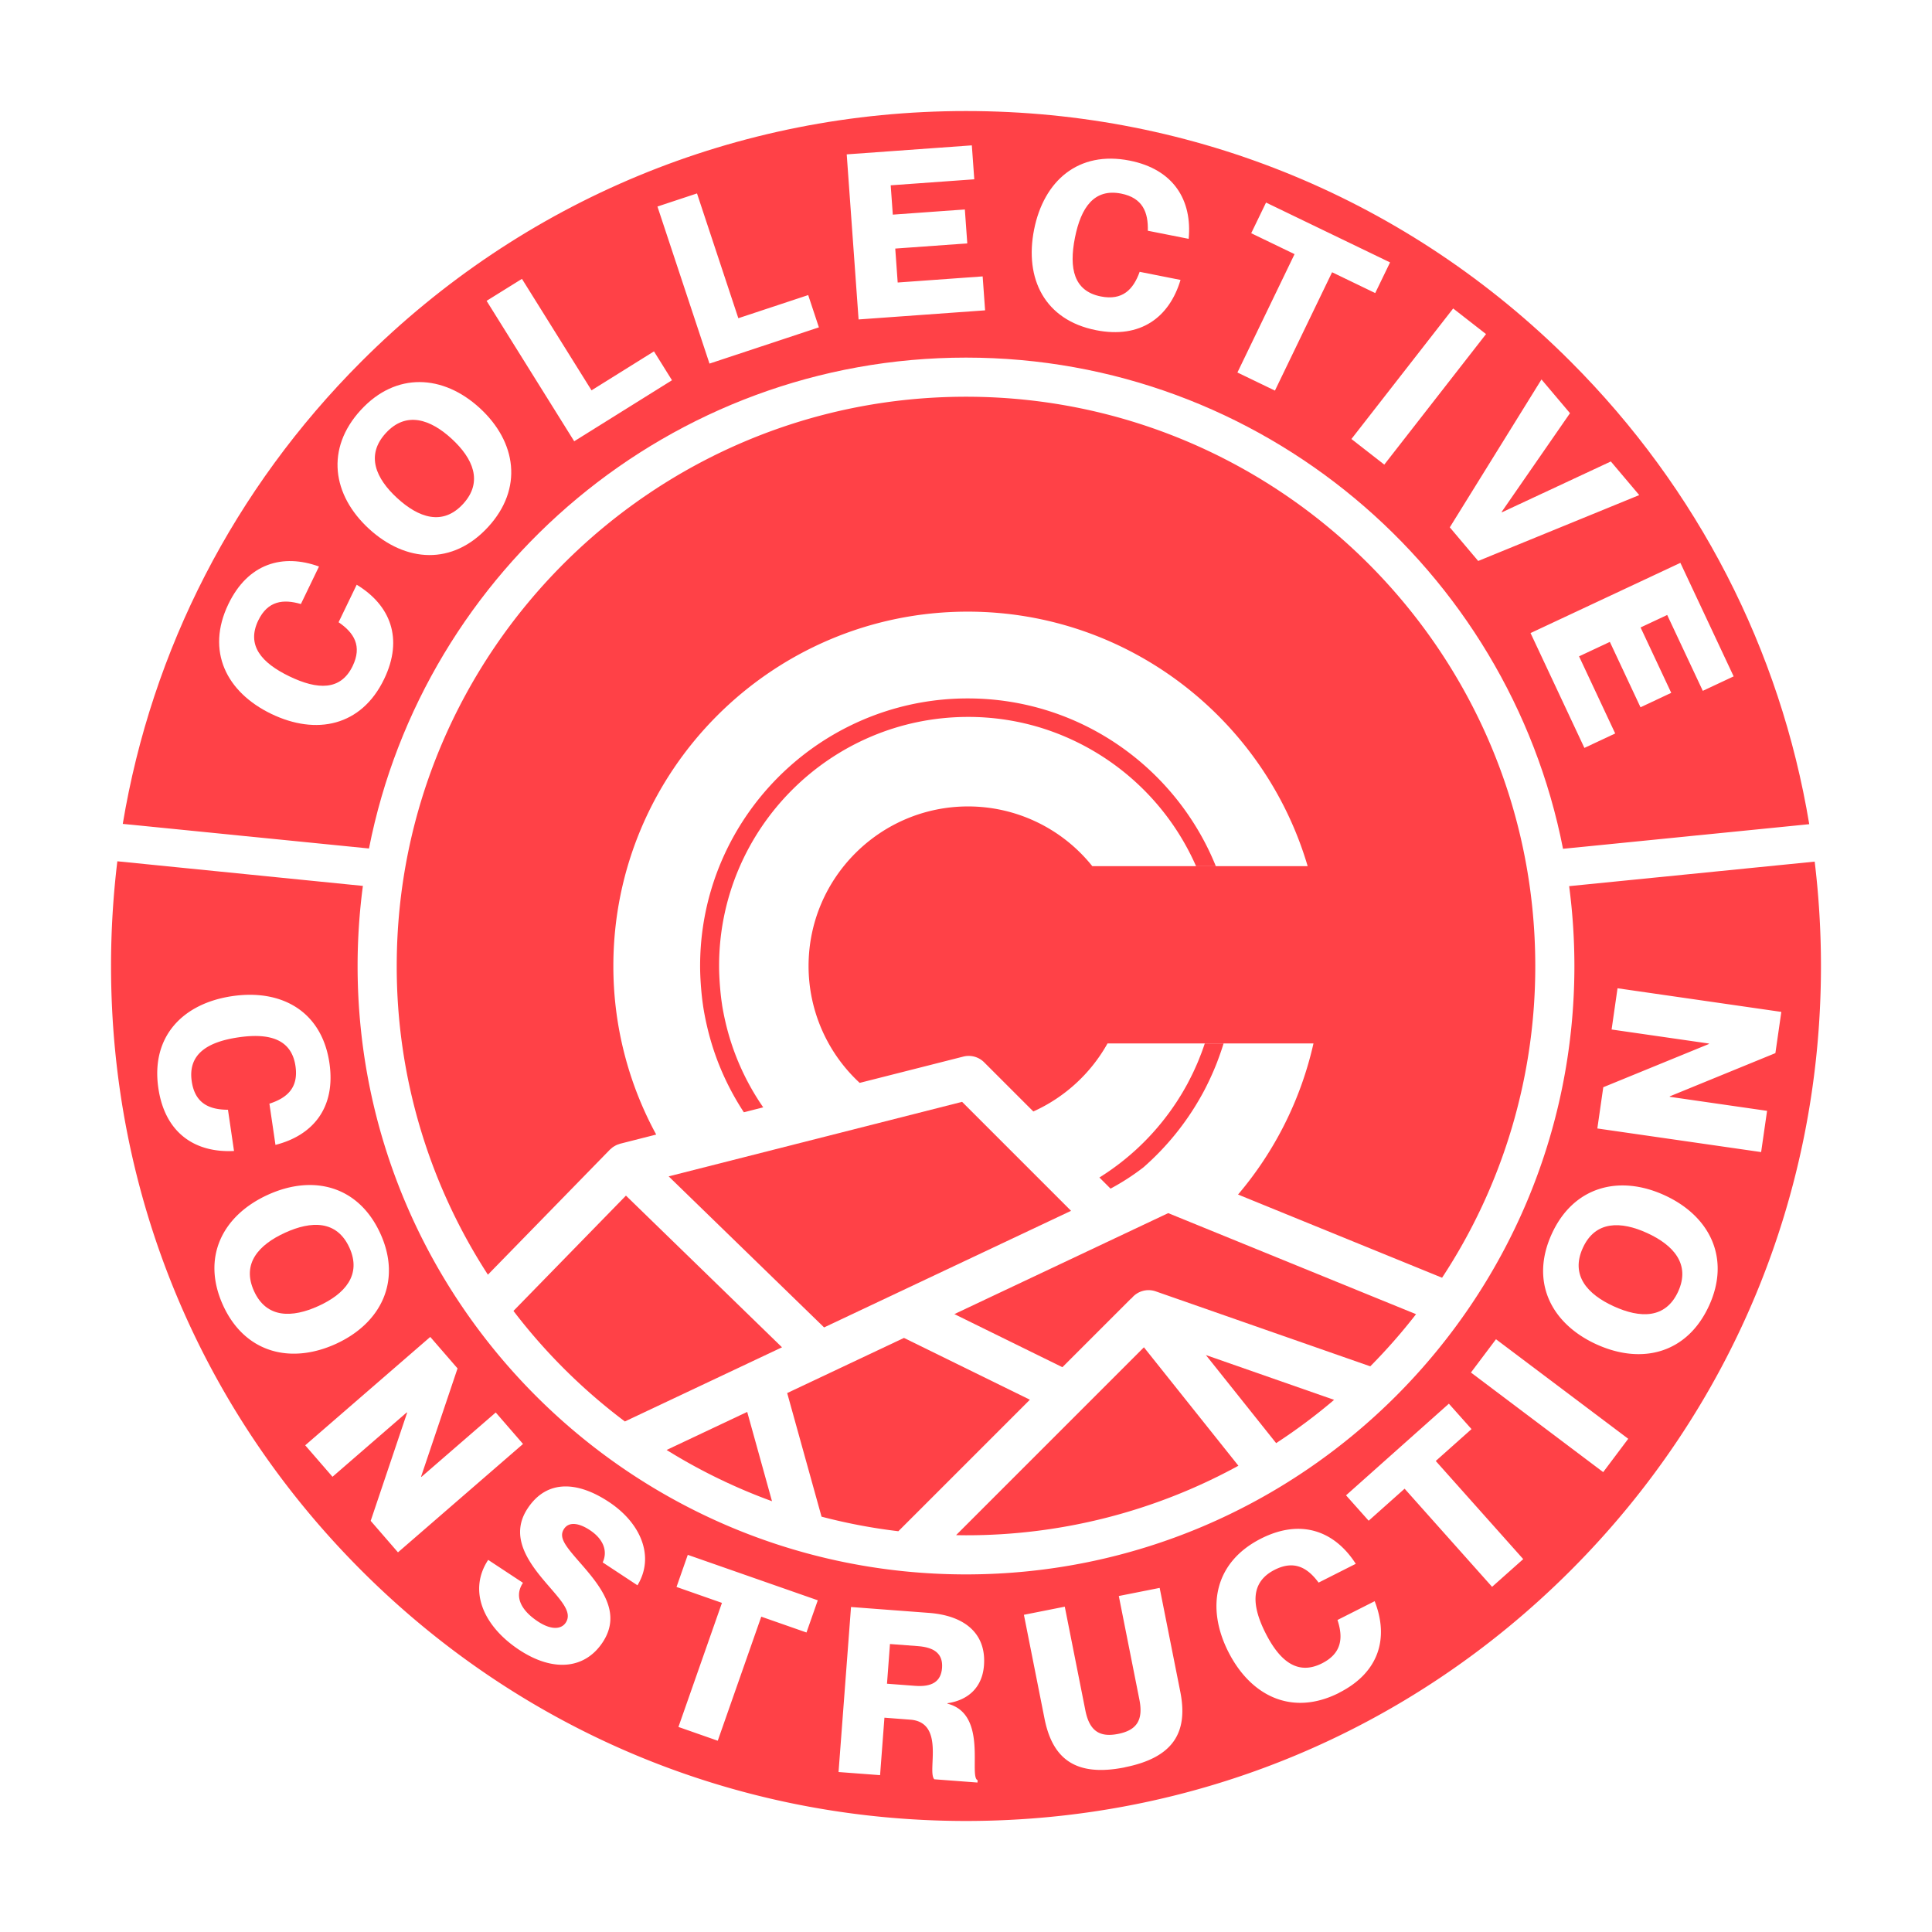 <svg id="Layer_1" data-name="Layer 1" xmlns="http://www.w3.org/2000/svg" viewBox="0 0 1953.78 1953.78"><defs><style>.cls-1{fill:#ff4147;}.cls-2{fill:none;}</style></defs><path class="cls-1" d="M353.34,1261.7c-12.73-27.9-38.63-27.15-65-15.11-26.62,12.14-44.16,31.2-31.44,59.1,12.62,27.69,38.62,27.16,65.24,15C348.52,1308.66,366,1289.39,353.34,1261.7Z"/><path class="cls-1" d="M928.46,1664.7,900,1662.55l-3,40.15,28.48,2.15c16.8,1.27,26.13-4.13,27.19-18.13S945.27,1666,928.46,1664.7Z"/><path class="cls-1" d="M976.89,361.64c298.71,0,548.35,214,603.75,496.72l249-24.89c-29.29-176.41-112.45-339-241.42-467.95C1425,202.22,1207.83,112.29,976.89,112.29S528.82,202.22,365.52,365.52c-128.9,128.91-212,291.36-241.37,467.66l249,24.88C428.72,575.48,678.28,361.64,976.89,361.64ZM1753.19,684,1722,698.63l-36-76.72-26.93,12.62,31,66.12L1659,715.26l-31-66.13-31.15,14.61,36.56,78-31.15,14.6L1547.8,640.2l151.53-71Zm-165.5-266.15-69.14,99.87.31.35L1629,466.67l28.72,34-162.86,66.62-28.72-34,92.72-149.56Zm-84.91-80-102.89,132-33.23-25.9,102.89-132Zm-237.47-102,15-31,125.41,60.52-15,31-43.62-21.05L1289.31,395l-37.94-18.3L1309.15,257Zm-219.58-3.6c9.78-49.36,44.75-80.12,96.63-69.84,44.77,8.88,63.36,40.24,59.71,79.12l-41.32-8.19c.56-18.5-5.11-33.22-26.91-37.55-27.33-5.41-40.69,13.89-46.79,44.65-6.14,31-1.15,53.93,26.17,59.35,22,4.37,32.9-7.08,39.29-24.9l41.32,8.19c-11.31,37.84-40.47,59.74-85.46,50.82C1056.48,323.62,1035.9,281.84,1045.73,232.26ZM982.79,147l2.47,34.32-84.52,6.08,2.13,29.66,72.85-5.25,2.47,34.33-72.85,5.24,2.47,34.32,85.92-6.18,2.47,34.32-127.94,9.21-12-166.94ZM704.86,195.61l41.8,126.19,70.65-23.4,10.82,32.65L717.49,367.7,664.86,208.86ZM527.83,282,598.2,394.74l63.15-39.4,18.21,29.19-98.88,61.71-88.6-142Zm-163,132.68c35.61-38.79,83.27-36,120.35-2,37.24,34.19,44.06,81.44,8.45,120.23-35.93,39.14-83.27,36-120.51,1.84C336.08,500.68,328.94,453.78,364.86,414.64ZM274.29,721.9C229,700,208,658.46,231,610.82c19.84-41.1,54.87-51.22,91.59-37.92l-18.31,37.94c-17.76-5.19-33.45-3.4-43.11,16.62-12.1,25.08,3.22,42.87,31.46,56.5,28.46,13.73,51.92,14.66,64-10.42,9.77-20.24,1.42-33.62-14.22-44.29l18.31-37.93c33.78,20.45,47.65,54.17,27.71,95.48C365.42,734.44,319.81,743.87,274.29,721.9Z"/><path class="cls-1" d="M401.64,503.68c21.55,19.78,45.94,28.51,66.68,5.93,20.57-22.42,9.95-46.15-11.6-65.93-21.38-19.63-45.93-28.19-66.51-5.77C369.48,460.49,380.26,484.05,401.64,503.68Z"/><path class="cls-1" d="M1835.14,871.33l-248.3,24.81a618.41,618.41,0,0,1,5.31,80.75c0,339.25-276,615.26-615.26,615.26s-615.26-276-615.26-615.26a617.4,617.4,0,0,1,5.35-81L118.67,871a880.45,880.45,0,0,0-6.38,105.85c0,230.95,89.93,448.07,253.23,611.37S745.94,1841.5,976.89,1841.5s448.07-89.94,611.37-253.24,253.23-380.42,253.23-611.37A880,880,0,0,0,1835.14,871.33Zm-1675,229.09c-7.69-52.33,24.79-85.73,74.81-93.07,49.79-7.31,90.5,15.33,98.19,67.67,6.62,45.16-16.7,73.19-54.57,82.77l-6.12-41.68c17.62-5.66,29.6-15.94,26.37-37.94-4-27.56-26.71-33.69-57.74-29.13-31.27,4.59-51.22,17-47.17,44.54,3.27,22.23,17.69,28.63,36.63,28.68l6.11,41.69C197.21,1166,166.8,1145.81,160.14,1100.42ZM225.56,1320c-22-48.34-.73-90.73,45.27-111.71,45.79-20.88,91.77-9.18,113.81,39.17,21.85,47.91.73,90.73-45.05,111.61C293.59,1380,247.41,1367.88,225.56,1320Zm149.31,218,36.84-109.36-.3-.36-75.17,65.15-27.59-31.84,126.46-109.59,27.59,31.83-36.85,109.37.31.35,75.17-65.15,27.59,31.84-126.46,109.6Zm269.8,65.19-35.18-23.18c5.39-11.58.52-23.76-13-32.65-10.56-7-21-9-26.11-1.22-5.67,8.6,1.33,17.13,15.7,33.61,21.62,24.62,43.12,51.12,23.42,81-17.64,26.78-49.43,30.78-84.42,7.73-36.35-24-51.87-60-31.39-91l35.18,23.18c-9.79,14.85-.5,28.83,15.15,39.13,13.09,8.62,23.48,8.18,28.11,1.14,7.34-11.14-6-23.59-21.91-42.46-19.41-22.88-33.69-47.14-16.7-72.95,20.09-30.49,51.8-26.7,81.89-6.87C648.09,1540.06,662.37,1574.13,644.67,1603.11Zm170.91,47.71-45.73-16-44,125.46-39.76-13.94,44-125.47-45.94-16.11,11.39-32.47L827,1618.34Zm179.49,33.24c-1.68,22.17-15.8,35.19-36.93,38.28l0,.47c41.23,10.39,21.18,73.9,30.54,77.42l-.18,2.33-43.64-3.29c-7.64-7.63,11.39-57.59-24.32-60.29l-26.14-2-4.4,58.11L848,1792l12.61-166.88,78.65,5.94C976.34,1633.82,997.45,1652.55,995.07,1684.06Zm142.35,103.15c-49.59,9.84-73-8.41-81.13-49.28L1035.45,1633l41.33-8.21,20.83,104.93c4.24,21.35,15,27.33,33.11,23.73s25.77-13.23,21.53-34.59L1131.42,1614l41.32-8.2,20.84,104.92C1201.69,1751.53,1187,1777.36,1137.42,1787.21Zm216.76-75.36c-47.2,23.86-89.15,3.63-112-41.48-22.69-44.91-14.09-90.68,33.11-114.54,40.72-20.58,74.69-7.34,95.77,25.54l-37.6,19c-11-14.92-24.49-23-44.33-13-24.85,12.56-23.49,36-9.35,64,14.26,28.19,32.32,43.19,57.18,30.62,20-10.13,21.55-25.84,15.61-43.82l37.6-19C1404.6,1656,1395.13,1691.16,1354.18,1711.85Zm154.72-107.21-88.46-99.24-36.34,32.39-22.89-25.68,104-92.67,22.89,25.69-36.16,32.24,88.46,99.24Zm112.37-116L1487.53,1388l25.32-33.66L1646.59,1455Zm107-168.22c-22.13,48.3-68.13,59.92-114.09,38.87-45.75-21-67-63.38-44.86-111.69,21.94-47.87,68.13-59.92,113.88-39C1729.21,1229.67,1750.25,1272.52,1728.32,1320.4Zm67.14-255.5-106.81,43.71-.06.46,98.45,14.2-6,41.7-165.64-23.88,6-41.7,106.81-43.72.07-.46-98.46-14.2,6-41.7,165.64,23.89Z"/><path class="cls-1" d="M1665.7,1246.92c-26.39-12.09-52.38-12.67-65,15-12.77,27.88,4.74,47,31.13,59.06,26.6,12.18,52.49,13,65.26-14.9C1709.71,1278.41,1692.29,1259.1,1665.7,1246.92Z"/><path class="cls-1" d="M519.24,1325.7a580.37,580.37,0,0,0,112.68,111.79l158.9-75L633,1209.1Z"/><path class="cls-1" d="M914.16,1353l-118.1,55.76,34.74,125a570.44,570.44,0,0,0,77.69,14.73l133-133Z"/><path class="cls-1" d="M966.86,1552.45c3.34.06,6.68.13,10,.13a572.18,572.18,0,0,0,275.5-70.32l-95.55-119.78Z"/><path class="cls-1" d="M1290.53,1459.4a579.37,579.37,0,0,0,58.62-43.76l-129.67-45.31Z"/><path class="cls-1" d="M1218.27,1055.5c-1.07,3.26-2.22,6.48-3.42,9.68C1216.05,1062,1217.2,1058.76,1218.27,1055.5Z"/><path class="cls-1" d="M1111.78,1190.79l.06.06a253.88,253.88,0,0,0,77.57-75.75A254.12,254.12,0,0,1,1111.78,1190.79Z"/><path class="cls-1" d="M1213.62,1068.3c-.88,2.25-1.77,4.51-2.72,6.74C1211.85,1072.81,1212.74,1070.55,1213.62,1068.3Z"/><path class="cls-1" d="M1209.39,1078.46c-.94,2.12-1.89,4.23-2.89,6.32C1207.5,1082.69,1208.45,1080.58,1209.39,1078.46Z"/><path class="cls-1" d="M733.59,1033.4c-1.32-5.71-2.48-11.47-3.4-17.32C731.11,1021.93,732.28,1027.69,733.59,1033.4Z"/><path class="cls-1" d="M730.15,1015.86c-.89-5.71-1.53-11.5-2-17.34C728.62,1004.36,729.26,1010.15,730.15,1015.86Z"/><path class="cls-1" d="M734.14,1035.75a250.93,250.93,0,0,0,37.65,84.13l.08,0A251.37,251.37,0,0,1,734.14,1035.75Z"/><path class="cls-1" d="M1194.91,1106.35q-2.34,3.9-4.83,7.71C1191.74,1111.52,1193.35,1109,1194.91,1106.35Z"/><path class="cls-1" d="M978.62,706.26a269.35,269.35,0,0,0-93,16.45,269.35,269.35,0,0,1,93-16.45Z"/><path class="cls-1" d="M727.81,994.5c-.4-5.79-.68-11.62-.68-17.51C727.13,982.88,727.41,988.71,727.81,994.5Z"/><path class="cls-1" d="M1204.9,1088.05c-1.06,2.14-2.14,4.27-3.25,6.37C1202.76,1092.32,1203.84,1090.19,1204.9,1088.05Z"/><path class="cls-1" d="M1200.08,1097.35c-1.24,2.26-2.52,4.51-3.82,6.73C1197.56,1101.85,1198.84,1099.61,1200.08,1097.35Z"/><path class="cls-1" d="M1215.37,1107.31c-.2.37-.41.72-.61,1.08C1215,1108,1215.17,1107.68,1215.37,1107.31Z"/><path class="cls-1" d="M976.89,401.2c-317.43,0-575.69,258.26-575.69,575.69a572.25,572.25,0,0,0,92.21,312.17l123.4-126.48c.34-.36.75-.61,1.11-.93a21.44,21.44,0,0,1,1.86-1.57c.6-.42,1.23-.77,1.85-1.13a20.54,20.54,0,0,1,1.85-1,22.86,22.86,0,0,1,2.35-.86c.45-.14.86-.36,1.33-.48l36.44-9.26a355.77,355.77,0,0,1-43.33-170.46c0-197.59,160.75-358.35,358.35-358.35,162.53,0,300.05,108.8,343.77,257.37H1104.6a160.88,160.88,0,0,0-125.55-60.39c-89,0-161.37,72.39-161.37,161.37a160.88,160.88,0,0,0,51.69,118.2L940.7,1077l33.52-8.51a22.08,22.08,0,0,1,21,5.77l31.66,31.66,12,12L1045,1124a162.44,162.44,0,0,0,75-68.78h117.46v0h90.82A357.21,357.21,0,0,1,1252,1208l206.33,84.14a572.27,572.27,0,0,0,94.25-315.27C1552.58,659.46,1294.33,401.2,976.89,401.2Z"/><path class="cls-1" d="M1224.25,1089.72l-1,2.16Z"/><path class="cls-1" d="M709,999.47c-.12-1.47-.24-2.93-.33-4.41C708.76,996.54,708.88,998,709,999.47Z"/><path class="cls-1" d="M1231.67,1072c-.26.69-.51,1.4-.77,2.09C1231.16,1073.36,1231.41,1072.65,1231.67,1072Z"/><path class="cls-1" d="M711,1017.2l-.09-.72C711,1016.72,711,1017,711,1017.2Z"/><path class="cls-1" d="M715,1038c-.21-.9-.43-1.81-.63-2.72C714.6,1036.19,714.82,1037.1,715,1038Z"/><path class="cls-1" d="M726,1073.82l-.06-.16Z"/><path class="cls-1" d="M674.11,1466.31a574.18,574.18,0,0,0,106.6,51.83l-25.08-90.32Z"/><path class="cls-1" d="M965.13,1328.91l109.24,53.7,68.73-68.73c.42-.41.91-.72,1.36-1.1a22,22,0,0,1,24.25-6.87l217,75.83A580.76,580.76,0,0,0,1432,1329l-250.63-102.2Z"/><path class="cls-2" d="M734.14,1035.75c-.19-.78-.36-1.57-.55-2.35C733.78,1034.18,734,1035,734.14,1035.75Z"/><path class="cls-2" d="M1223.24,1091.88c-2.47,5.23-5.08,10.39-7.87,15.43Q1219.54,1099.75,1223.24,1091.88Z"/><path class="cls-2" d="M1230.9,1074.05c-2.05,5.3-4.28,10.52-6.65,15.67C1226.62,1084.57,1228.85,1079.36,1230.9,1074.05Z"/><path class="cls-2" d="M1237.4,1055.22c-1.72,5.67-3.66,11.24-5.73,16.74C1233.74,1066.46,1235.68,1060.89,1237.4,1055.22Z"/><path class="cls-2" d="M728.12,998.52c-.12-1.33-.22-2.67-.31-4C727.9,995.85,728,997.19,728.12,998.52Z"/><path class="cls-2" d="M1206.5,1084.78c-.52,1.1-1.06,2.18-1.6,3.27C1205.44,1087,1206,1085.88,1206.5,1084.78Z"/><path class="cls-2" d="M979.05,725c-138.91,0-251.92,113-251.92,251.93v0C727.13,838,840.14,725,979.05,725Z"/><path class="cls-2" d="M1053,736.07a253.31,253.31,0,0,1,156.5,139.84h0A253.31,253.31,0,0,0,1053,736.07Z"/><path class="cls-2" d="M979.05,725a250.28,250.28,0,0,1,74,11.11A250.28,250.28,0,0,0,979.05,725Z"/><path class="cls-2" d="M1214.85,1065.18c-.39,1-.82,2.07-1.23,3.12C1214,1067.25,1214.46,1066.23,1214.85,1065.18Z"/><path class="cls-2" d="M730.19,1016.08c0-.07,0-.15,0-.22S730.18,1016,730.19,1016.08Z"/><path class="cls-2" d="M1190.08,1114.06c-.22.35-.44.7-.67,1C1189.64,1114.76,1189.86,1114.41,1190.08,1114.06Z"/><path class="cls-2" d="M1229.46,875.91h0c-40.11-99.32-137.33-169.65-250.84-169.65h0C1092.13,706.26,1189.35,776.59,1229.46,875.91Z"/><path class="cls-2" d="M1201.65,1094.42c-.52,1-1,2-1.57,2.93C1200.61,1096.38,1201.13,1095.4,1201.65,1094.42Z"/><path class="cls-2" d="M1196.26,1104.08c-.45.76-.89,1.52-1.35,2.27C1195.37,1105.6,1195.81,1104.84,1196.26,1104.08Z"/><path class="cls-2" d="M1210.9,1075c-.49,1.15-1,2.28-1.51,3.42C1209.89,1077.32,1210.41,1076.19,1210.9,1075Z"/><path class="cls-2" d="M714.4,1035.28c-1.32-6-2.48-12-3.4-18.08C711.92,1023.3,713.08,1029.32,714.4,1035.28Z"/><path class="cls-2" d="M725.94,1073.66A267.53,267.53,0,0,1,715,1038,267.53,267.53,0,0,0,725.94,1073.66Z"/><path class="cls-2" d="M1218.38,1055.2h0c0,.1-.08.2-.11.3C1218.3,1055.4,1218.34,1055.3,1218.38,1055.2Z"/><path class="cls-2" d="M710.91,1016.48c-.83-5.61-1.43-11.29-1.91-17C709.48,1005.19,710.08,1010.87,710.91,1016.48Z"/><path class="cls-2" d="M861.39,733C770.7,776.75,708,869.63,708,976.89c0,6.11.27,12.16.68,18.17-.41-6-.68-12.06-.68-18.17C708,869.63,770.7,776.75,861.39,733Z"/><polygon class="cls-1" points="1070.32 1211.66 972.92 1114.27 803.47 1157.3 782.15 1162.72 676.2 1189.63 833.38 1342.38 1062.9 1234.02 1083.12 1224.47 1070.32 1211.66"/><path class="cls-1" d="M1218.38,1055.2c0,.1-.08.2-.11.3-1.07,3.26-2.22,6.48-3.42,9.68-.39,1-.82,2.07-1.23,3.12-.88,2.25-1.77,4.51-2.72,6.74-.49,1.15-1,2.28-1.51,3.42-.94,2.12-1.89,4.23-2.89,6.32-.52,1.1-1.06,2.18-1.6,3.27-1.06,2.14-2.14,4.27-3.25,6.37-.52,1-1,2-1.57,2.93-1.24,2.26-2.52,4.5-3.82,6.73-.45.76-.89,1.52-1.35,2.27-1.56,2.61-3.17,5.17-4.83,7.71-.22.35-.44.7-.67,1a253.88,253.88,0,0,1-77.57,75.75l11.22,11.22a237.67,237.67,0,0,0,33.25-21.51,273,273,0,0,0,58.45-72.17c.2-.36.41-.71.61-1.08,2.79-5,5.4-10.2,7.87-15.43l1-2.16c2.37-5.15,4.6-10.37,6.65-15.67.26-.69.51-1.4.77-2.09,2.07-5.5,4-11.07,5.73-16.74v0Z"/><path class="cls-1" d="M759.34,1123l12.45-3.16a250.93,250.93,0,0,1-37.65-84.13c-.19-.78-.36-1.57-.55-2.35-1.31-5.71-2.48-11.47-3.4-17.32,0-.07,0-.15,0-.22-.89-5.71-1.53-11.5-2-17.34-.12-1.33-.22-2.67-.31-4-.4-5.79-.68-11.62-.68-17.51v-.1C727.13,838,840.14,725,979.05,725a250.28,250.28,0,0,1,74,11.11,253.31,253.31,0,0,1,156.5,139.84h20c-40.11-99.32-137.33-169.65-250.84-169.65a269.35,269.35,0,0,0-93,16.45q-12.43,4.56-24.27,10.28C770.7,776.75,708,869.63,708,976.89c0,6.11.27,12.16.68,18.17.09,1.48.21,2.94.33,4.41.48,5.72,1.08,11.4,1.91,17l.09.72c.92,6.1,2.08,12.12,3.4,18.08.2.91.42,1.82.63,2.72a267.53,267.53,0,0,0,10.91,35.66l.06.16a271,271,0,0,0,26.23,51Z"/></svg>